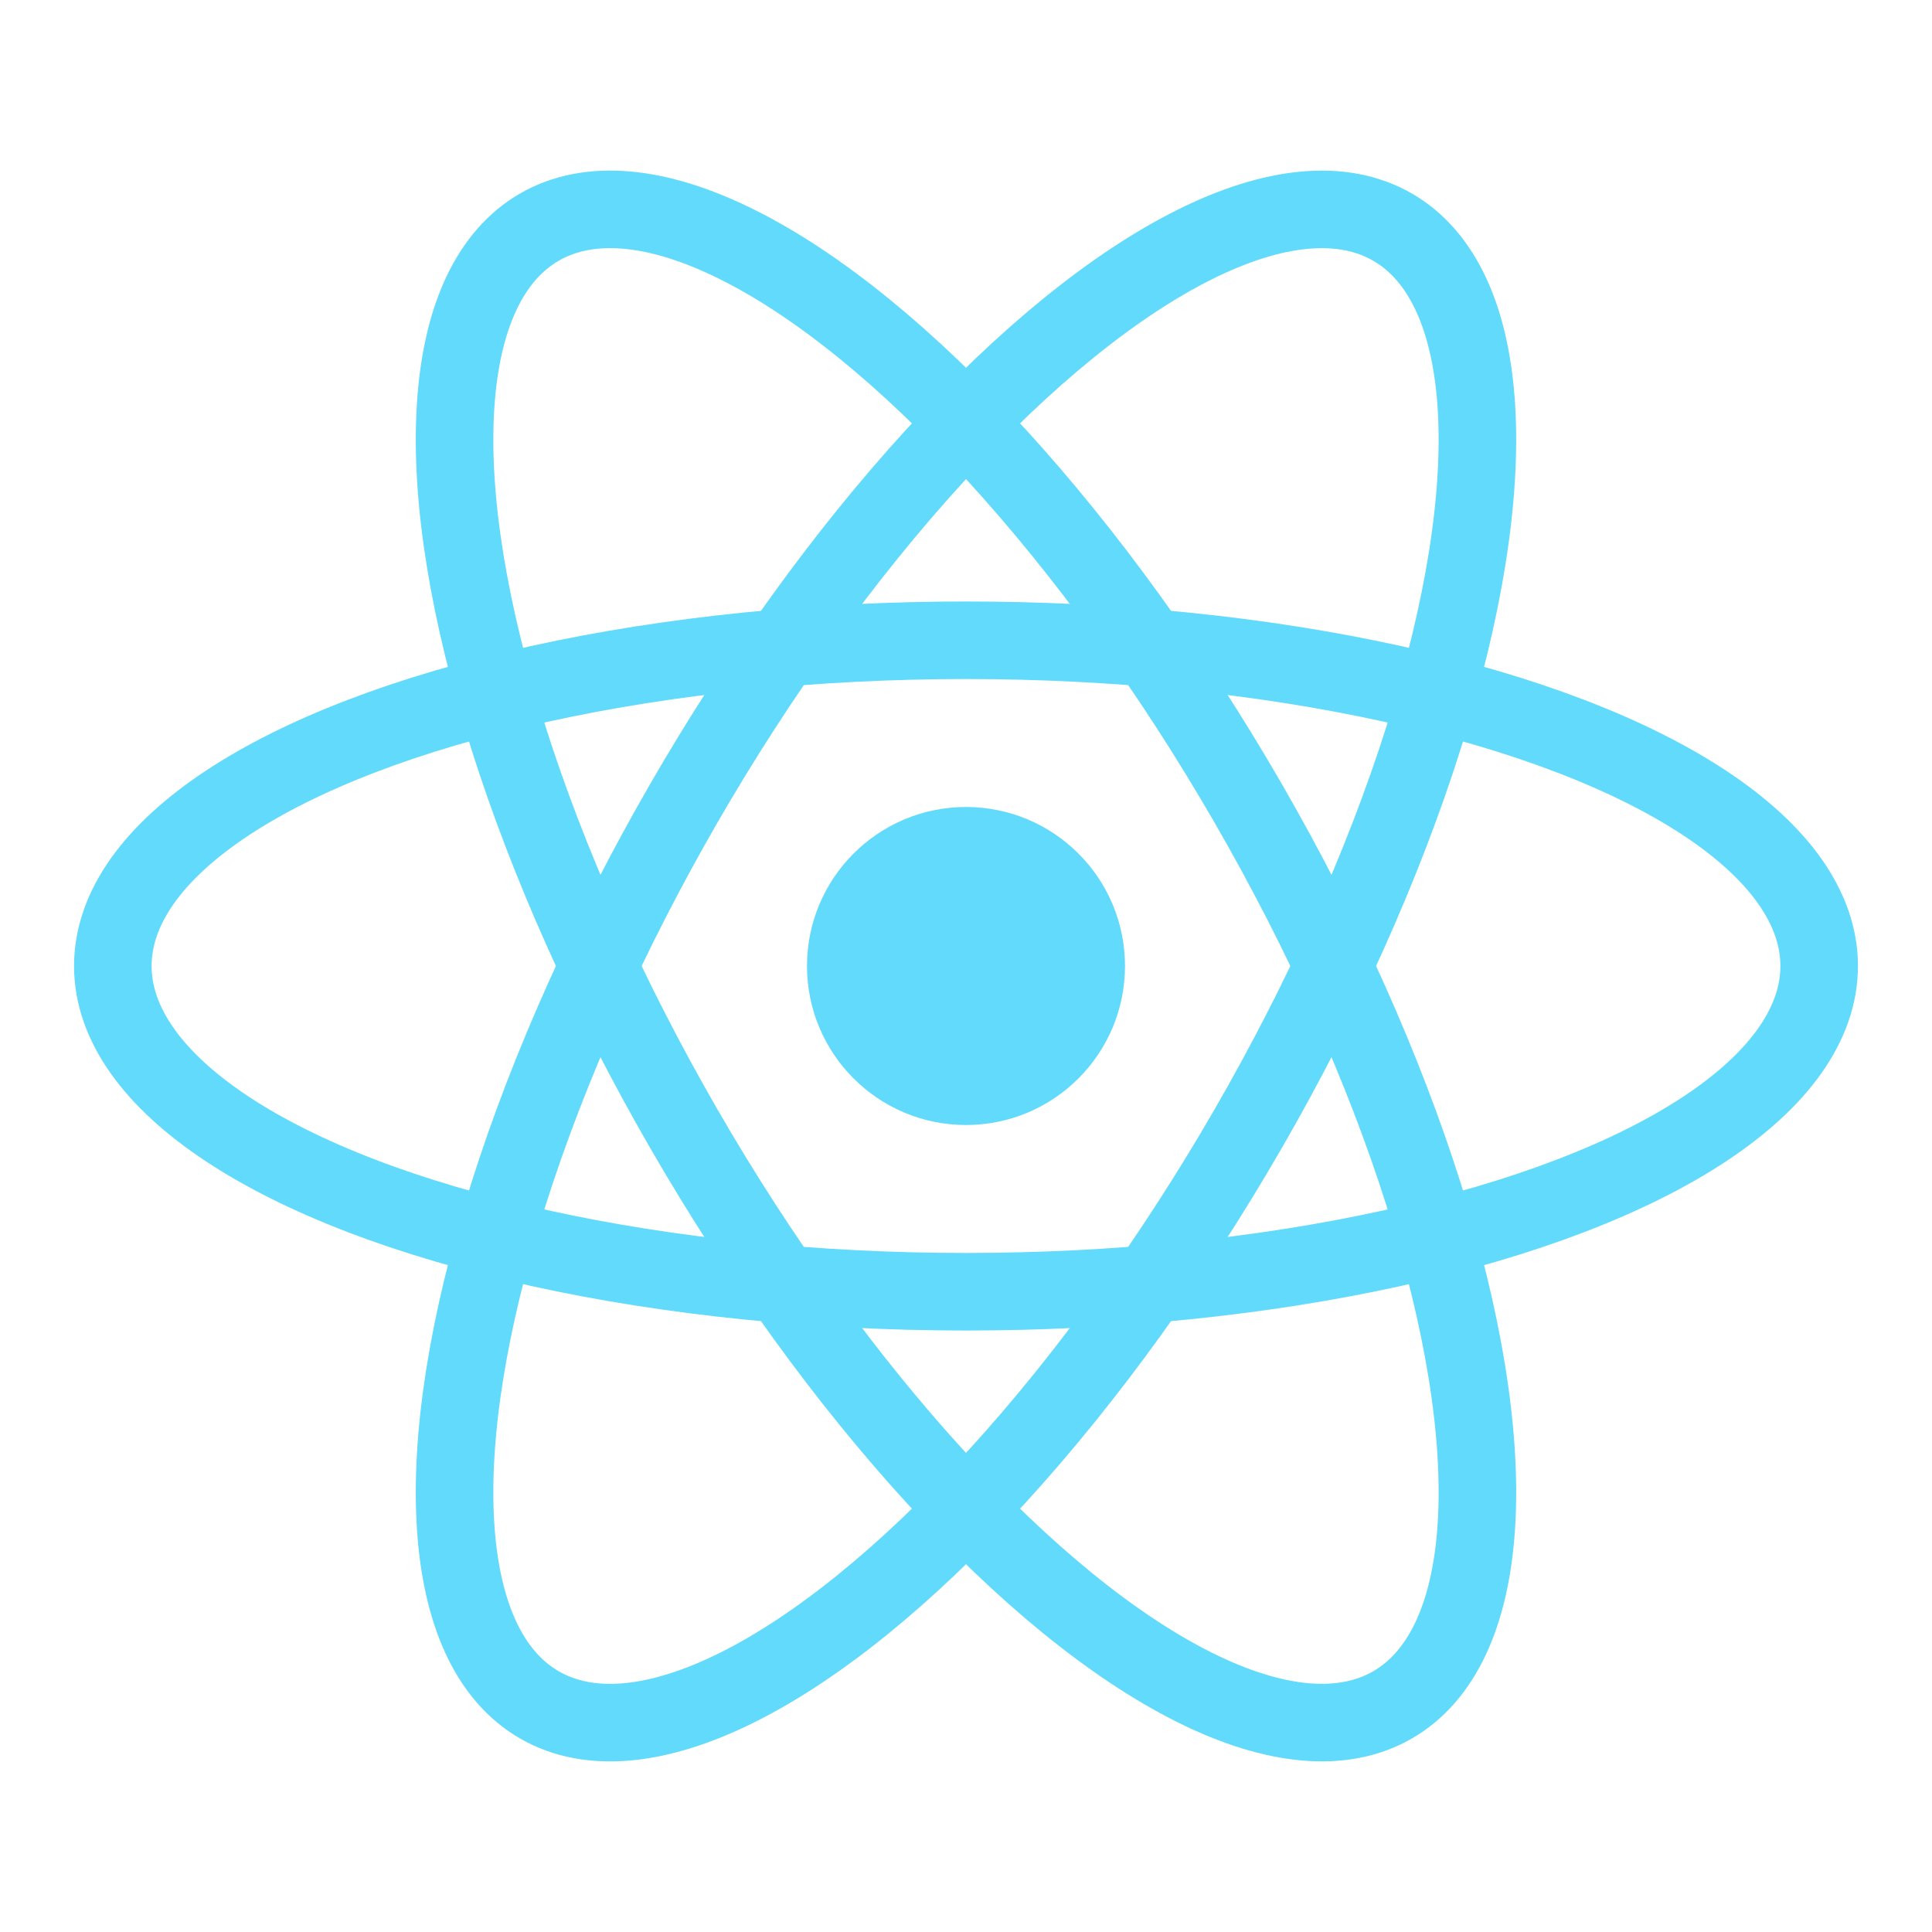 <?xml version="1.0" encoding="UTF-8"?>
<svg id="react" xmlns="http://www.w3.org/2000/svg" width="500" height="500" viewBox="0 0 500 500">
  <defs>
    <style>
      .cls-1 {
        stroke-miterlimit: 4;
        stroke-width: 20.07px;
      }

      .cls-1, .cls-2 {
        fill: none;
        stroke: #61dafb;
      }

      .cls-3 {
        fill: #61dafb;
      }

      .cls-2 {
        stroke-width: 20.07px;
      }
    </style>
  </defs>
  <g id="react-2" data-name="react">
    <circle id="dot" class="cls-3" cx="250" cy="250" r="41.15"/>
    <ellipse id="horizontal" class="cls-2" cx="250" cy="250" rx="220.8" ry="84.3"/>
    <ellipse id="oblique-left" class="cls-1" cx="250" cy="250" rx="84.3" ry="220.8" transform="translate(-91.51 158.49) rotate(-30)"/>
    <ellipse id="oblique-right" class="cls-1" cx="250" cy="250" rx="220.8" ry="84.3" transform="translate(-91.51 341.51) rotate(-60)"/>
  </g>
</svg>